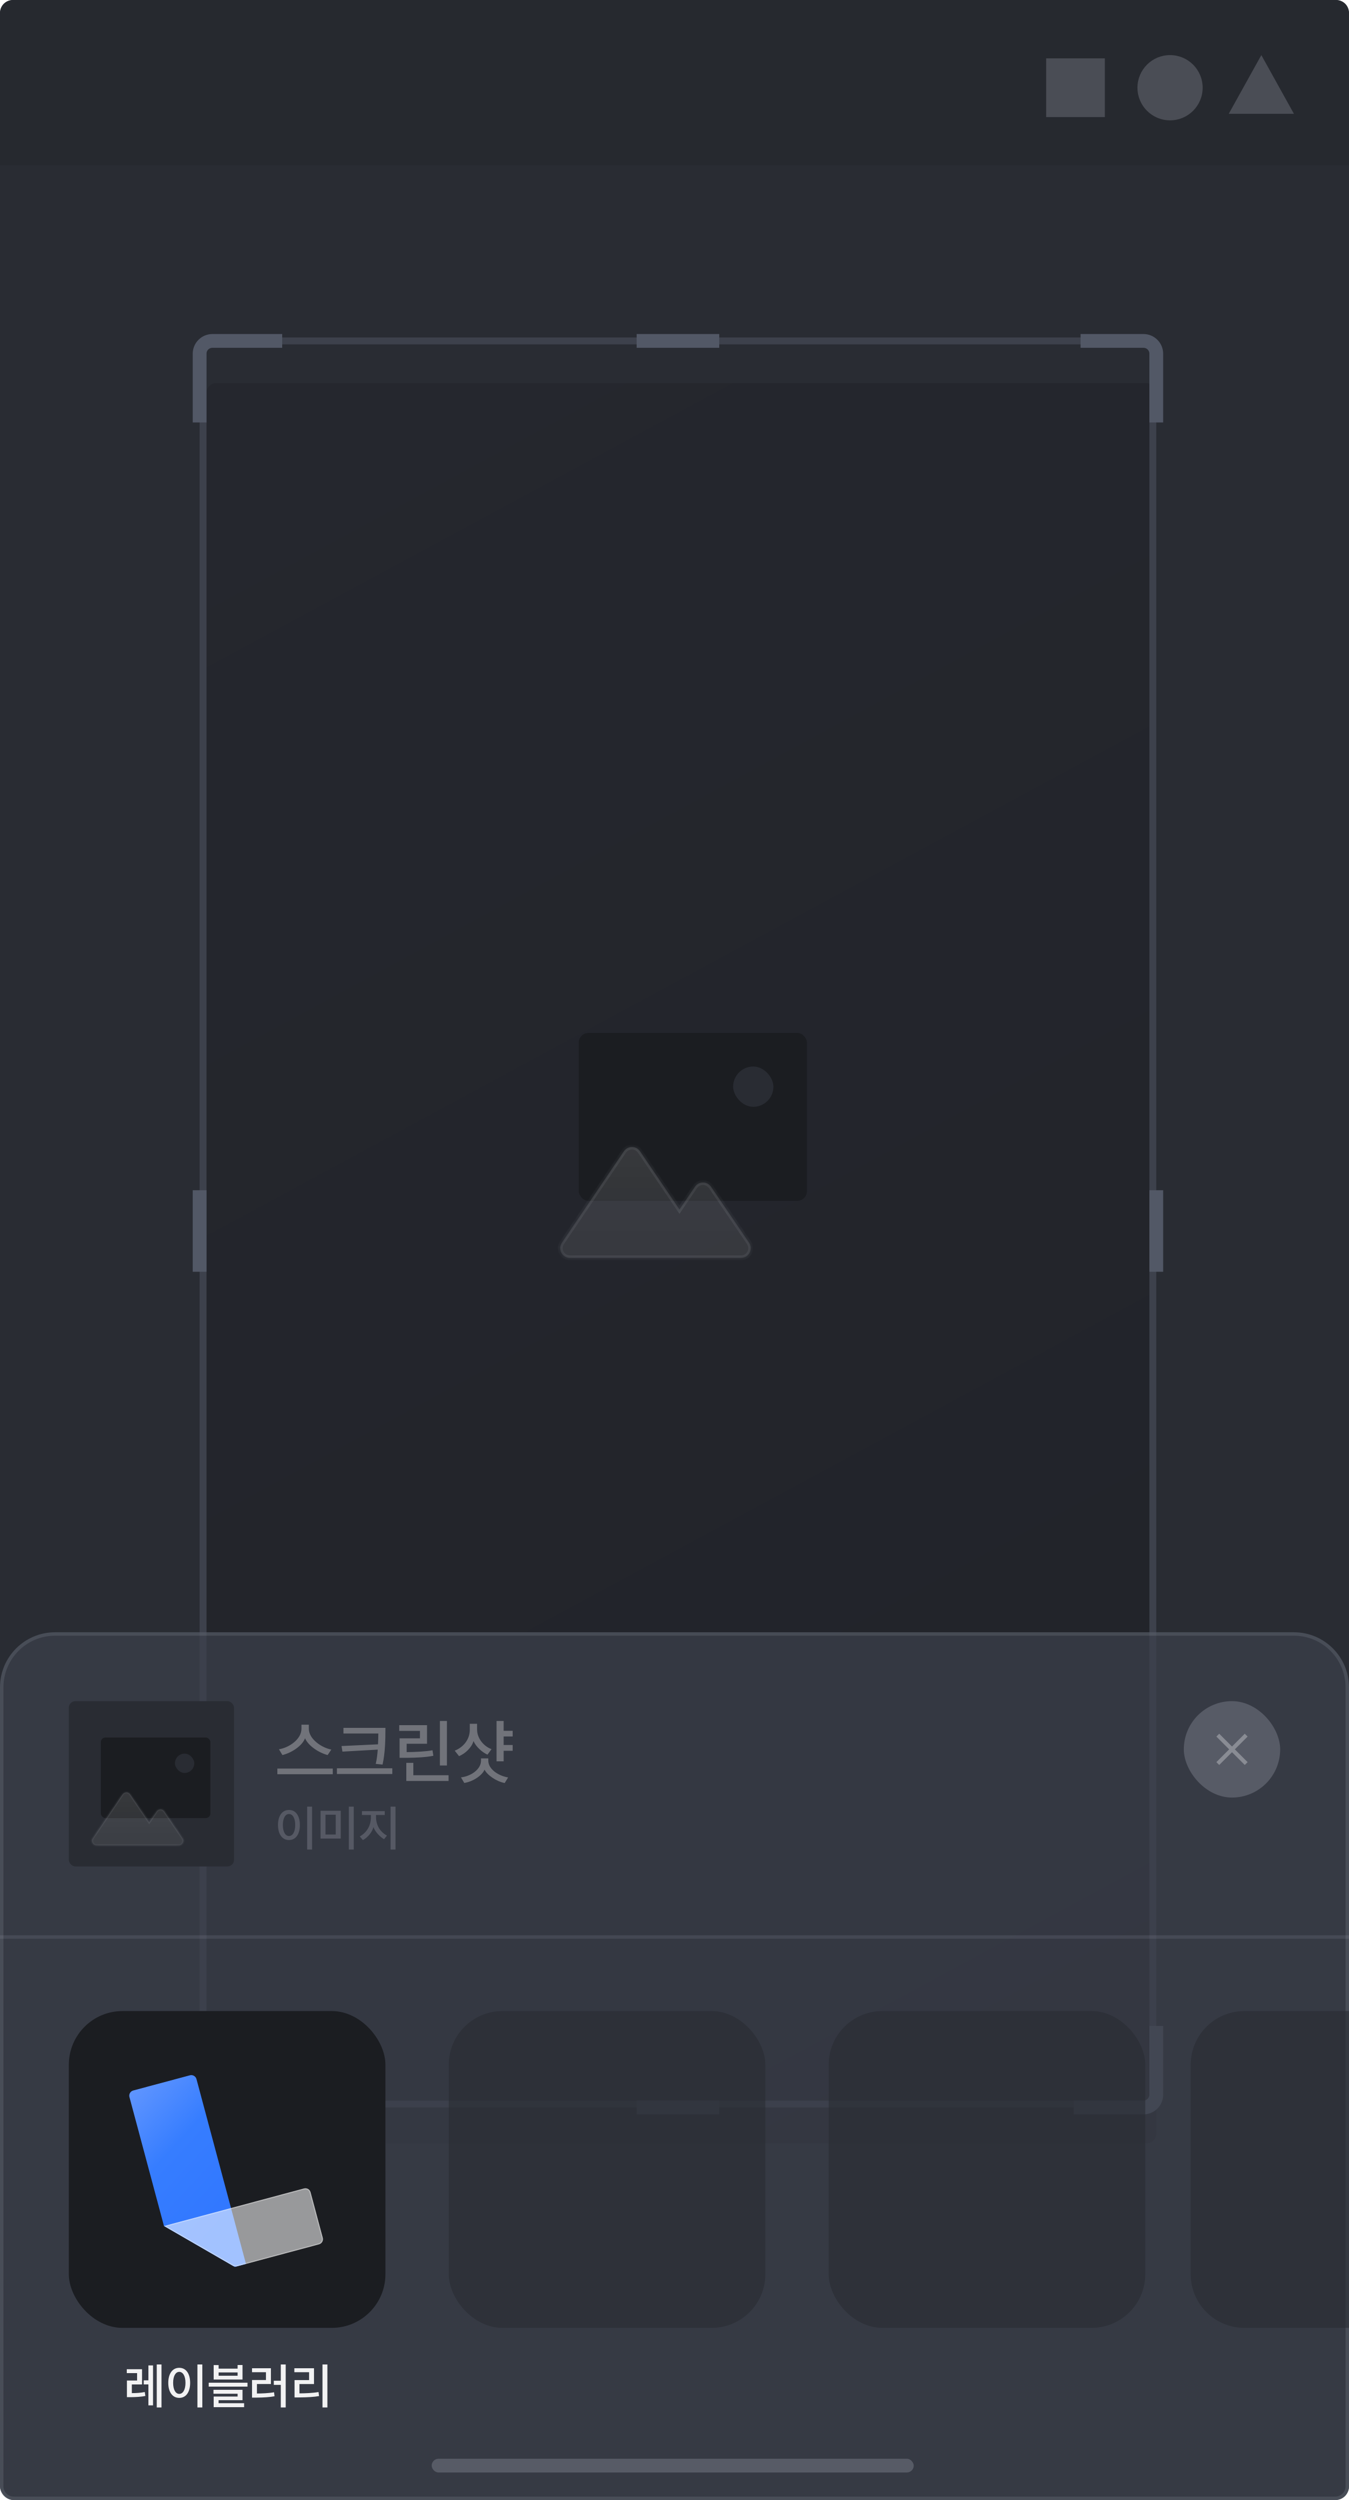 <svg width="196" height="363" viewBox="0 0 196 363" fill="none" xmlns="http://www.w3.org/2000/svg">
<rect width="196" height="363" rx="2" fill="#292C33"/>
<g filter="url(#filter0_d_3149_54815)">
<rect x="30" y="50" width="138" height="255.582" rx="1.408" fill="url(#paint0_linear_3149_54815)"/>
</g>
<rect x="84.091" y="149.979" width="33.154" height="24.378" rx="1.408" fill="#1B1D21"/>
<g filter="url(#filter1_bd_3149_54815)">
<mask id="path-4-inside-1_3149_54815" fill="white">
<path fill-rule="evenodd" clip-rule="evenodd" d="M92.984 161.528C92.425 160.704 91.212 160.704 90.653 161.528L81.643 174.81C81.008 175.745 81.678 177.008 82.808 177.008H100.829C100.83 177.008 100.831 177.008 100.832 177.008H107.668C108.799 177.008 109.468 175.743 108.832 174.808L103.302 166.68C102.743 165.859 101.532 165.859 100.973 166.68L98.723 169.988L92.984 161.528Z"/>
</mask>
<path fill-rule="evenodd" clip-rule="evenodd" d="M92.984 161.528C92.425 160.704 91.212 160.704 90.653 161.528L81.643 174.81C81.008 175.745 81.678 177.008 82.808 177.008H100.829C100.83 177.008 100.831 177.008 100.832 177.008H107.668C108.799 177.008 109.468 175.743 108.832 174.808L103.302 166.68C102.743 165.859 101.532 165.859 100.973 166.68L98.723 169.988L92.984 161.528Z" fill="url(#paint1_linear_3149_54815)" fill-opacity="0.3"/>
<path d="M90.653 161.528L90.362 161.33V161.33L90.653 161.528ZM92.984 161.528L92.692 161.725V161.725L92.984 161.528ZM81.643 174.81L81.351 174.612H81.351L81.643 174.81ZM108.832 174.808L108.541 175.006V175.006L108.832 174.808ZM103.302 166.68L103.593 166.482V166.482L103.302 166.68ZM100.973 166.68L100.682 166.482L100.973 166.68ZM98.723 169.988L98.432 170.185L98.722 170.614L99.014 170.186L98.723 169.988ZM90.945 161.725C91.363 161.108 92.273 161.108 92.692 161.725L93.275 161.33C92.577 160.301 91.06 160.301 90.362 161.33L90.945 161.725ZM81.934 175.007L90.945 161.725L90.362 161.33L81.351 174.612L81.934 175.007ZM82.808 176.656C81.961 176.656 81.458 175.709 81.934 175.007L81.351 174.612C80.558 175.781 81.396 177.36 82.808 177.36V176.656ZM100.829 176.656H82.808V177.36H100.829V176.656ZM100.832 176.656C100.831 176.656 100.83 176.656 100.83 176.656C100.829 176.656 100.829 176.656 100.829 176.656V177.36C100.83 177.36 100.831 177.36 100.831 177.36C100.832 177.36 100.832 177.36 100.832 177.36V176.656ZM107.668 176.656H100.832V177.36H107.668V176.656ZM108.541 175.006C109.018 175.707 108.516 176.656 107.668 176.656V177.36C109.082 177.36 109.918 175.779 109.123 174.61L108.541 175.006ZM103.011 166.878L108.541 175.006L109.123 174.61L103.593 166.482L103.011 166.878ZM101.264 166.878C101.684 166.262 102.592 166.262 103.011 166.878L103.593 166.482C102.894 165.456 101.381 165.456 100.682 166.482L101.264 166.878ZM99.014 170.186L101.264 166.878L100.682 166.482L98.432 169.79L99.014 170.186ZM92.692 161.725L98.432 170.185L99.014 169.79L93.275 161.33L92.692 161.725Z" fill="#EFF0FF" fill-opacity="0.1" mask="url(#path-4-inside-1_3149_54815)"/>
</g>
<rect x="106.52" y="154.855" width="5.851" height="5.851" rx="2.925" fill="#292C33"/>
<path d="M0 1.863C0 0.834 0.834 0 1.863 0H194.137C195.166 0 196 0.834 196 1.863V24H0V1.863Z" fill="#26292F"/>
<rect x="29.5" y="49.5" width="138" height="256" rx="1.363" stroke="#3D414C"/>
<path d="M41 49.5H30.863C29.834 49.5 29 50.334 29 51.363V61.339" stroke="#525866" stroke-width="2"/>
<path d="M92.5 49.5H104.5" stroke="#525866" stroke-width="2"/>
<path d="M29 184.656L29 172.817" stroke="#525866" stroke-width="2"/>
<path d="M168 184.656L168 172.817" stroke="#525866" stroke-width="2"/>
<path d="M157 49.5H166.137C167.166 49.5 168 50.334 168 51.363V61.339" stroke="#525866" stroke-width="2"/>
<path d="M156 306L166.137 306C167.166 306 168 305.166 168 304.137L168 294.162" stroke="#525866" stroke-width="2"/>
<path d="M104.5 306L92.5 306" stroke="#525866" stroke-width="2"/>
<path d="M40 306L30.863 306C29.834 306 29 305.166 29 304.137L29 294.162" stroke="#525866" stroke-width="2"/>
<circle cx="170" cy="12.737" r="4.737" fill="#EFF0FF" fill-opacity="0.18"/>
<rect x="152" y="8.474" width="8.526" height="8.526" fill="#EFF0FF" fill-opacity="0.18"/>
<path d="M178.526 16.526L183.263 8L188 16.526H178.526Z" fill="#EFF0FF" fill-opacity="0.18"/>
<g filter="url(#filter2_b_3149_54815)">
<path d="M0 245C0 240.582 3.582 237 8 237H188C192.418 237 196 240.582 196 245V361C196 362.105 195.105 363 194 363H2C0.895 363 0 362.105 0 361V245Z" fill="#3D414C" fill-opacity="0.7"/>
<path d="M8 237.25H188C192.28 237.25 195.75 240.72 195.75 245V361C195.75 361.966 194.966 362.75 194 362.75H2C1.034 362.75 0.25 361.966 0.25 361V245C0.25 240.72 3.72 237.25 8 237.25Z" stroke="#EFF0FF" stroke-opacity="0.1" stroke-width="0.5"/>
</g>
<path d="M23.467 349.553V343.316H22.774V349.553H23.467ZM22.235 349.252V343.449H21.563V345.619H20.884V346.207H21.563V349.252H22.235ZM21.031 347.313C20.429 347.432 19.862 347.474 19.155 347.474V346.214H20.639V344.002H18.42V344.569H19.918V345.647H18.441V348.062H18.966C19.715 348.055 20.569 348.013 21.122 347.88L21.031 347.313ZM29.398 349.553V343.316H28.684V349.553H29.398ZM24.449 345.983C24.449 347.299 25.044 348.167 26.045 348.167C27.046 348.167 27.627 347.299 27.627 345.99C27.627 344.667 27.046 343.799 26.045 343.799C25.044 343.799 24.449 344.667 24.449 345.983ZM26.948 345.983C26.948 346.984 26.577 347.586 26.045 347.586C25.52 347.586 25.156 346.984 25.156 345.983C25.156 344.982 25.52 344.387 26.045 344.387C26.577 344.387 26.948 344.982 26.948 345.983ZM35.958 346.529V345.962H30.323V346.529H35.958ZM35.468 349.511V348.937H31.758V348.496H35.237V346.991H31.016V347.565H34.523V347.971H31.044V349.511H35.468ZM35.237 345.5V343.393H34.523V343.918H31.765V343.4H31.044V345.5H35.237ZM34.523 344.947H31.765V344.471H34.523V344.947ZM40.797 346.277V349.553H41.511V343.316H40.797V345.675H39.782V346.277H40.797ZM39.817 347.348C39.026 347.495 37.976 347.53 37.332 347.53V346.151H39.362V343.862H36.618V344.436H38.641V345.57H36.618V348.125H37.311C38.361 348.118 39.222 348.055 39.887 347.929L39.817 347.348ZM46.28 347.313C45.475 347.467 44.25 347.509 43.508 347.509V346.158H45.622V343.862H42.766V344.436H44.908V345.584H42.794V348.104L43.564 348.097C44.691 348.09 45.671 348.027 46.357 347.901L46.28 347.313ZM47.568 349.553V343.316H46.854V349.553H47.568Z" fill="white" fill-opacity="0.93"/>
<path d="M48.35 257.61V256.79H40.3V257.61H48.35ZM48.14 254.03C46.8 253.79 44.87 252.54 44.87 251.01V250.42H43.8V251.01C43.8 252.55 41.98 253.76 40.53 253.99L41.03 254.83C42.38 254.5 43.91 253.49 44.32 252.39C44.78 253.47 46.29 254.48 47.6 254.83L48.14 254.03ZM56.002 250.88H49.902V251.7H54.972C54.962 252.2 54.952 252.74 54.922 253.27L49.622 253.52L49.752 254.33L54.882 254.04C54.832 254.77 54.742 255.48 54.592 256.11L55.582 256.21C55.952 254.59 56.002 252.64 56.002 250.88ZM57.002 257.58V256.75H48.952V257.58H57.002ZM64.935 256.34V249.88H63.915V256.34H64.935ZM65.175 258.59V257.76H60.055V255.96H59.035V258.59H65.175ZM62.835 254.13C62.015 254.31 60.175 254.4 59.085 254.4V253.19H62.045V250.49H58.005V251.32H61.015V252.4H58.055V255.23H59.175C60.475 255.22 62.035 255.14 62.965 254.93L62.835 254.13ZM74.487 253.37H73.177V252.13H74.487V251.31H73.177V249.88H72.147V255.74H73.177V254.21H74.487V253.37ZM71.417 253.97C70.407 253.62 69.317 252.51 69.317 251.12V250.29H68.257V251.17C68.257 252.54 67.347 253.69 66.067 254.19L66.697 254.99C67.607 254.61 68.527 253.74 68.797 252.8C69.177 253.66 70.097 254.45 70.827 254.77L71.417 253.97ZM73.827 258.08C72.467 257.86 70.947 256.91 70.947 255.64V255.31H69.887V255.64C69.887 256.91 68.407 257.91 66.977 258.07L67.457 258.88C68.747 258.68 70.067 257.77 70.397 256.95C70.807 257.75 72.117 258.66 73.327 258.89L73.827 258.08Z" fill="white" fill-opacity="0.3"/>
<path d="M45.341 268.553V262.316H44.627V268.553H45.341ZM40.392 264.983C40.392 266.299 40.987 267.167 41.988 267.167C42.989 267.167 43.57 266.299 43.57 264.99C43.57 263.667 42.989 262.799 41.988 262.799C40.987 262.799 40.392 263.667 40.392 264.983ZM42.891 264.983C42.891 265.984 42.52 266.586 41.988 266.586C41.463 266.586 41.099 265.984 41.099 264.983C41.099 263.982 41.463 263.387 41.988 263.387C42.52 263.387 42.891 263.982 42.891 264.983ZM51.398 268.553V262.316H50.684V268.553H51.398ZM48.78 266.369H47.296V263.492H48.78V266.369ZM49.508 262.918H46.575V266.95H49.508V262.918ZM56.222 266.523C55.305 266.026 54.633 265.095 54.633 263.835V263.534H55.9V262.967H52.589V263.534H53.891V263.842C53.891 265.102 53.268 266.089 52.274 266.649L52.729 267.174C53.471 266.782 54.101 265.956 54.262 265.284C54.465 265.928 55.221 266.726 55.802 267.048L56.222 266.523ZM57.461 268.553V262.316H56.747V268.553H57.461Z" fill="#EFF0FF" fill-opacity="0.18"/>
<rect x="172" y="247" width="14" height="14" rx="7" fill="#EFF0FF" fill-opacity="0.18"/>
<path fill-rule="evenodd" clip-rule="evenodd" d="M179 254.413L180.856 256.269L181.268 255.856L179.412 254L181.268 252.144L180.856 251.732L179 253.588L177.144 251.732L176.731 252.144L178.587 254L176.731 255.856L177.144 256.269L179 254.413Z" fill="white" fill-opacity="0.3"/>
<rect x="10" y="292" width="46" height="46" rx="7.797" fill="#1B1D21"/>
<g filter="url(#filter3_d_3149_54815)">
<path fill-rule="evenodd" clip-rule="evenodd" d="M28.547 301.878C28.435 301.462 28.008 301.215 27.592 301.326L19.36 303.532C18.944 303.644 18.697 304.071 18.808 304.487L23.825 323.211L34.114 329.152L35.738 328.716L28.547 301.878Z" fill="url(#paint2_linear_3149_54815)"/>
</g>
<g filter="url(#filter4_b_3149_54815)">
<path d="M33.835 328.989L23.825 323.21L44.172 317.758C44.588 317.646 45.015 317.893 45.127 318.309L46.898 324.918C47.009 325.334 46.762 325.762 46.346 325.873L34.427 329.067C34.227 329.12 34.014 329.092 33.835 328.989Z" fill="white" fill-opacity="0.55"/>
<path d="M33.874 328.922L24.027 323.236L44.192 317.833C44.566 317.733 44.951 317.955 45.051 318.329L46.822 324.938C46.923 325.313 46.7 325.698 46.326 325.798L34.407 328.992C34.227 329.04 34.035 329.015 33.874 328.922Z" stroke="white" stroke-opacity="0.3" stroke-width="0.156"/>
</g>
<rect x="65.2" y="292" width="46" height="46" rx="7.797" fill="#292C33" fill-opacity="0.6"/>
<rect x="120.4" y="292" width="46" height="46" rx="7.797" fill="#292C33" fill-opacity="0.6"/>
<path d="M173 299.797C173 295.491 176.491 292 180.797 292H196V338H180.797C176.491 338 173 334.509 173 330.203V299.797Z" fill="#292C33" fill-opacity="0.6"/>
<rect opacity="0.5" y="281" width="196" height="0.5" fill="#EFF0FF" fill-opacity="0.18"/>
<rect x="10" y="247" width="24" height="24" rx="0.96" fill="#292C33"/>
<rect x="14.652" y="252.28" width="15.914" height="11.701" rx="0.676" fill="#1B1D21"/>
<g filter="url(#filter5_bd_3149_54815)">
<mask id="path-37-inside-2_3149_54815" fill="white">
<path fill-rule="evenodd" clip-rule="evenodd" d="M18.921 257.823C18.653 257.428 18.07 257.428 17.802 257.823L13.477 264.198C13.173 264.647 13.494 265.254 14.036 265.254H22.686C22.689 265.254 22.692 265.254 22.694 265.254H25.969C26.512 265.254 26.834 264.646 26.528 264.198L23.874 260.296C23.605 259.902 23.024 259.902 22.756 260.296L21.676 261.884L18.921 257.823Z"/>
</mask>
<path fill-rule="evenodd" clip-rule="evenodd" d="M18.921 257.823C18.653 257.428 18.07 257.428 17.802 257.823L13.477 264.198C13.173 264.647 13.494 265.254 14.036 265.254H22.686C22.689 265.254 22.692 265.254 22.694 265.254H25.969C26.512 265.254 26.834 264.646 26.528 264.198L23.874 260.296C23.605 259.902 23.024 259.902 22.756 260.296L21.676 261.884L18.921 257.823Z" fill="url(#paint3_linear_3149_54815)" fill-opacity="0.3"/>
<path d="M17.802 257.823L17.942 257.918L17.802 257.823ZM18.921 257.823L19.061 257.728L18.921 257.823ZM13.477 264.199L13.617 264.293L13.477 264.199ZM22.694 265.254V265.085L22.692 265.085L22.694 265.254ZM26.528 264.198L26.389 264.293L26.528 264.198ZM23.874 260.296L23.734 260.391V260.391L23.874 260.296ZM22.756 260.296L22.616 260.201L22.756 260.296ZM21.676 261.884L21.536 261.979L21.675 262.185L21.815 261.979L21.676 261.884ZM17.942 257.918C18.143 257.621 18.58 257.621 18.781 257.918L19.061 257.728C18.726 257.234 17.997 257.234 17.662 257.728L17.942 257.918ZM13.617 264.293L17.942 257.918L17.662 257.728L13.337 264.104L13.617 264.293ZM14.036 265.085C13.63 265.085 13.389 264.63 13.617 264.293L13.337 264.104C12.957 264.665 13.358 265.423 14.036 265.423V265.085ZM22.686 265.085H14.036V265.423H22.686V265.085ZM22.692 265.085C22.69 265.085 22.688 265.085 22.686 265.085V265.423C22.69 265.423 22.693 265.423 22.696 265.423L22.692 265.085ZM25.969 265.085H22.694V265.423H25.969V265.085ZM26.389 264.293C26.617 264.629 26.377 265.085 25.969 265.085V265.423C26.648 265.423 27.05 264.664 26.668 264.103L26.389 264.293ZM23.734 260.391L26.389 264.293L26.668 264.103L24.013 260.201L23.734 260.391ZM22.896 260.391C23.097 260.096 23.533 260.096 23.734 260.391L24.013 260.201C23.678 259.708 22.952 259.709 22.616 260.201L22.896 260.391ZM21.815 261.979L22.896 260.391L22.616 260.201L21.536 261.789L21.815 261.979ZM18.781 257.918L21.536 261.979L21.816 261.789L19.061 257.728L18.781 257.918Z" fill="#EFF0FF" fill-opacity="0.1" mask="url(#path-37-inside-2_3149_54815)"/>
</g>
<rect x="25.419" y="254.62" width="2.808" height="2.808" rx="1.404" fill="#292C33"/>
<rect x="62.72" y="357" width="70.037" height="2" rx="1" fill="#EFF0FF" fill-opacity="0.18"/>
<defs>
<filter id="filter0_d_3149_54815" x="24.367" y="50" width="149.265" height="266.847" filterUnits="userSpaceOnUse" color-interpolation-filters="sRGB">
<feFlood flood-opacity="0" result="BackgroundImageFix"/>
<feColorMatrix in="SourceAlpha" type="matrix" values="0 0 0 0 0 0 0 0 0 0 0 0 0 0 0 0 0 0 127 0" result="hardAlpha"/>
<feOffset dy="5.633"/>
<feGaussianBlur stdDeviation="2.816"/>
<feColorMatrix type="matrix" values="0 0 0 0 0 0 0 0 0 0 0 0 0 0 0 0 0 0 0.1 0"/>
<feBlend mode="normal" in2="BackgroundImageFix" result="effect1_dropShadow_3149_54815"/>
<feBlend mode="normal" in="SourceGraphic" in2="effect1_dropShadow_3149_54815" result="shape"/>
</filter>
<filter id="filter1_bd_3149_54815" x="74.357" y="159.502" width="41.763" height="30.18" filterUnits="userSpaceOnUse" color-interpolation-filters="sRGB">
<feFlood flood-opacity="0" result="BackgroundImageFix"/>
<feGaussianBlur in="BackgroundImage" stdDeviation="0.704"/>
<feComposite in2="SourceAlpha" operator="in" result="effect1_backgroundBlur_3149_54815"/>
<feColorMatrix in="SourceAlpha" type="matrix" values="0 0 0 0 0 0 0 0 0 0 0 0 0 0 0 0 0 0 127 0" result="hardAlpha"/>
<feOffset dy="5.633"/>
<feGaussianBlur stdDeviation="3.52"/>
<feColorMatrix type="matrix" values="0 0 0 0 0 0 0 0 0 0 0 0 0 0 0 0 0 0 0.2 0"/>
<feBlend mode="normal" in2="effect1_backgroundBlur_3149_54815" result="effect2_dropShadow_3149_54815"/>
<feBlend mode="normal" in="SourceGraphic" in2="effect2_dropShadow_3149_54815" result="shape"/>
</filter>
<filter id="filter2_b_3149_54815" x="-18" y="219" width="232" height="162" filterUnits="userSpaceOnUse" color-interpolation-filters="sRGB">
<feFlood flood-opacity="0" result="BackgroundImageFix"/>
<feGaussianBlur in="BackgroundImage" stdDeviation="9"/>
<feComposite in2="SourceAlpha" operator="in" result="effect1_backgroundBlur_3149_54815"/>
<feBlend mode="normal" in="SourceGraphic" in2="effect1_backgroundBlur_3149_54815" result="shape"/>
</filter>
<filter id="filter3_d_3149_54815" x="15.441" y="297.959" width="23.638" height="34.533" filterUnits="userSpaceOnUse" color-interpolation-filters="sRGB">
<feFlood flood-opacity="0" result="BackgroundImageFix"/>
<feColorMatrix in="SourceAlpha" type="matrix" values="0 0 0 0 0 0 0 0 0 0 0 0 0 0 0 0 0 0 127 0" result="hardAlpha"/>
<feOffset/>
<feGaussianBlur stdDeviation="1.67"/>
<feColorMatrix type="matrix" values="0 0 0 0 0 0 0 0 0 0 0 0 0 0 0 0 0 0 0.2 0"/>
<feBlend mode="normal" in2="BackgroundImageFix" result="effect1_dropShadow_3149_54815"/>
<feBlend mode="normal" in="SourceGraphic" in2="effect1_dropShadow_3149_54815" result="shape"/>
</filter>
<filter id="filter4_b_3149_54815" x="21.486" y="315.392" width="27.778" height="16.04" filterUnits="userSpaceOnUse" color-interpolation-filters="sRGB">
<feFlood flood-opacity="0" result="BackgroundImageFix"/>
<feGaussianBlur in="BackgroundImage" stdDeviation="1.169"/>
<feComposite in2="SourceAlpha" operator="in" result="effect1_backgroundBlur_3149_54815"/>
<feBlend mode="normal" in="SourceGraphic" in2="effect1_backgroundBlur_3149_54815" result="shape"/>
</filter>
<filter id="filter5_bd_3149_54815" x="9.98" y="256.851" width="20.046" height="14.486" filterUnits="userSpaceOnUse" color-interpolation-filters="sRGB">
<feFlood flood-opacity="0" result="BackgroundImageFix"/>
<feGaussianBlur in="BackgroundImage" stdDeviation="0.338"/>
<feComposite in2="SourceAlpha" operator="in" result="effect1_backgroundBlur_3149_54815"/>
<feColorMatrix in="SourceAlpha" type="matrix" values="0 0 0 0 0 0 0 0 0 0 0 0 0 0 0 0 0 0 127 0" result="hardAlpha"/>
<feOffset dy="2.704"/>
<feGaussianBlur stdDeviation="1.69"/>
<feColorMatrix type="matrix" values="0 0 0 0 0 0 0 0 0 0 0 0 0 0 0 0 0 0 0.2 0"/>
<feBlend mode="normal" in2="effect1_backgroundBlur_3149_54815" result="effect2_dropShadow_3149_54815"/>
<feBlend mode="normal" in="SourceGraphic" in2="effect2_dropShadow_3149_54815" result="shape"/>
</filter>
<linearGradient id="paint0_linear_3149_54815" x1="30" y1="50" x2="168" y2="305.582" gradientUnits="userSpaceOnUse">
<stop stop-color="#25272E"/>
<stop offset="1" stop-color="#212329"/>
</linearGradient>
<linearGradient id="paint1_linear_3149_54815" x1="95.238" y1="162.042" x2="95.238" y2="173.93" gradientUnits="userSpaceOnUse">
<stop stop-color="white" stop-opacity="0.4"/>
<stop offset="1" stop-color="white" stop-opacity="0.3"/>
</linearGradient>
<linearGradient id="paint2_linear_3149_54815" x1="36.015" y1="319.744" x2="19.196" y2="304.098" gradientUnits="userSpaceOnUse">
<stop stop-color="#3177FF"/>
<stop offset="0.579" stop-color="#367DFF"/>
<stop offset="1" stop-color="#5E94FF"/>
</linearGradient>
<linearGradient id="paint3_linear_3149_54815" x1="20.003" y1="258.07" x2="20.003" y2="263.776" gradientUnits="userSpaceOnUse">
<stop stop-color="white" stop-opacity="0.4"/>
<stop offset="1" stop-color="white" stop-opacity="0.3"/>
</linearGradient>
</defs>
</svg>
